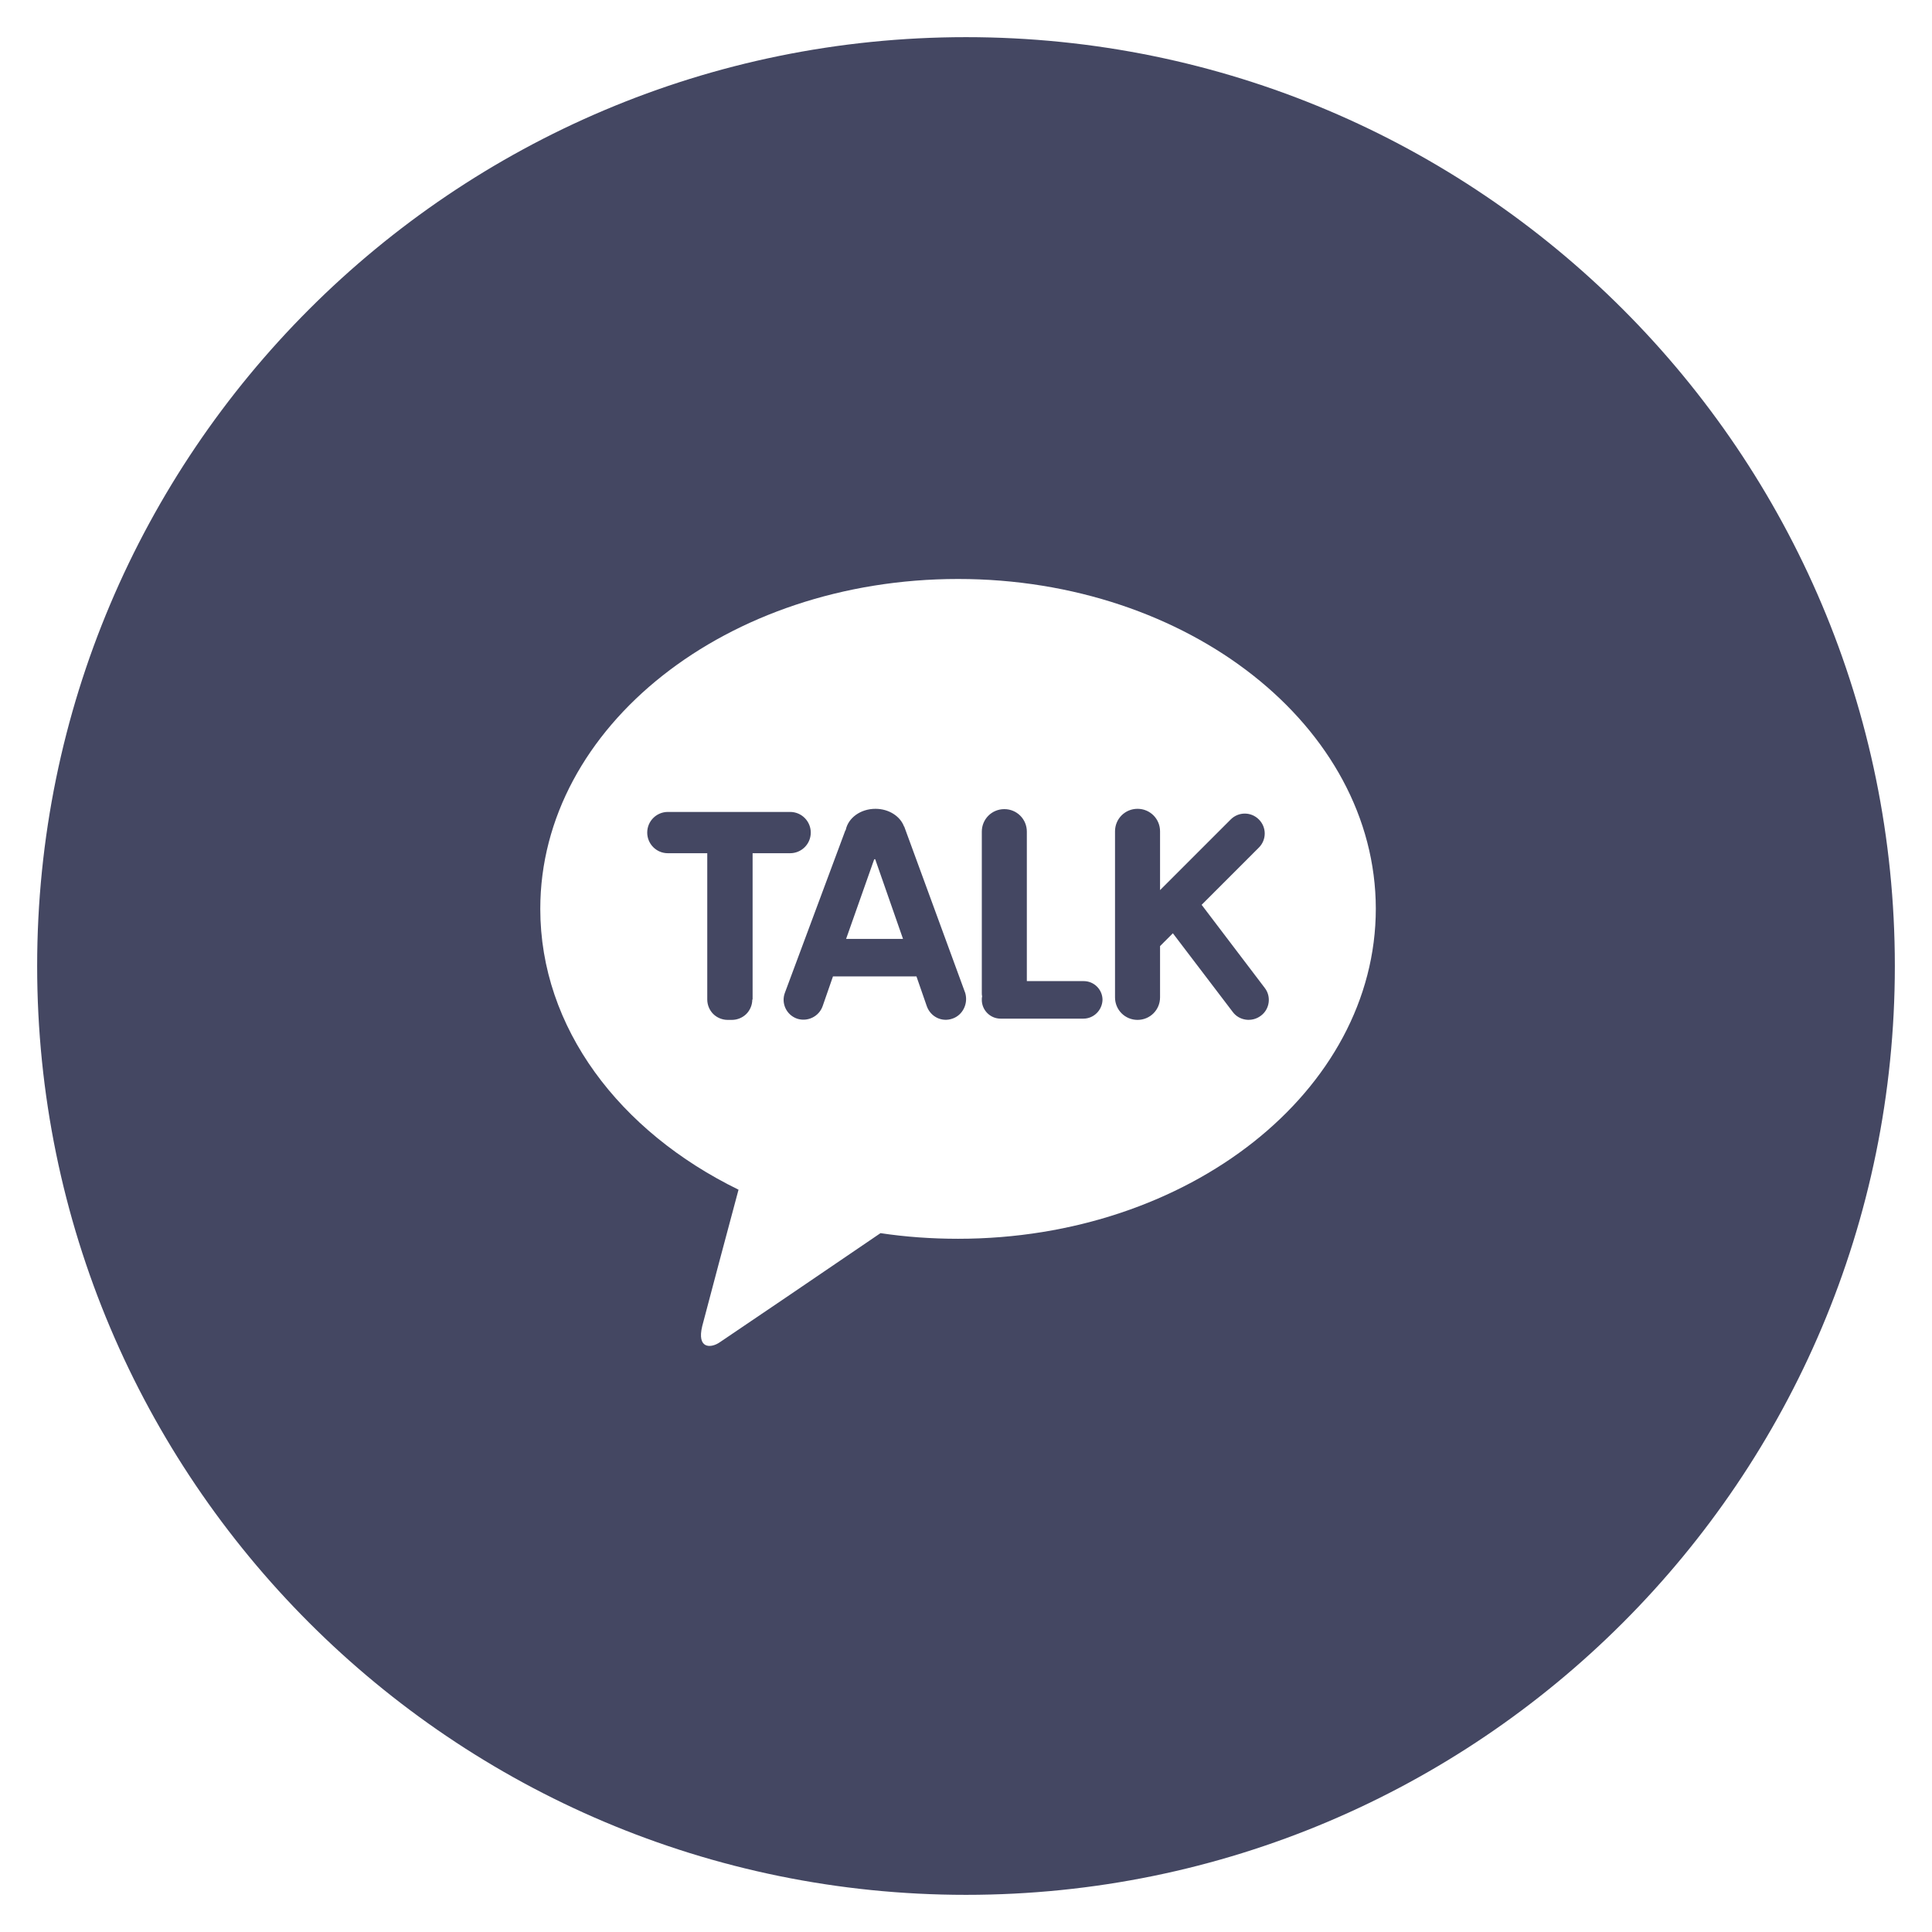 <svg width="520" height="520" viewBox="0 0 520 520" fill="none" xmlns="http://www.w3.org/2000/svg">
<g filter="url(#filter0_d_1_122)">
<path d="M510 260C510 398.071 398.071 510 260 510C121.929 510 10 398.071 10 260C10 121.929 121.929 10 260 10C398.071 10 510 121.929 510 260Z" fill="#444762"/>
</g>
<path d="M235.303 231.244L227.729 252.705H243.046L235.556 231.244C235.388 231.328 235.388 231.244 235.303 231.244Z" fill="white"/>
<path d="M257.859 155.833C195.746 155.833 145.417 195.558 145.417 244.626C145.417 276.608 166.71 304.55 198.776 320.205C196.42 328.958 190.276 352.019 189.013 356.9C187.498 363.044 191.286 362.96 193.726 361.276C195.662 360.014 224.53 340.404 236.987 331.903C243.72 332.913 250.705 333.418 257.859 333.418C319.972 333.418 370.302 293.609 370.302 244.542C370.217 195.559 319.888 155.833 257.859 155.833ZM202.48 269.033C202.48 270.464 201.89 271.895 200.88 272.905C199.87 273.915 198.44 274.504 197.009 274.504H195.831C194.4 274.504 192.969 273.915 191.959 272.905C190.949 271.895 190.36 270.464 190.36 269.033V229.645H179.755C176.641 229.645 174.201 227.12 174.201 224.09C174.201 220.976 176.725 218.535 179.755 218.535H212.663C215.777 218.535 218.218 221.06 218.218 224.09C218.218 227.204 215.693 229.645 212.663 229.645H202.564V269.033H202.48ZM256.344 274.167C253.483 275.177 250.453 273.662 249.443 270.801L246.665 262.805H224.194L221.416 270.801C220.406 273.662 217.292 275.093 214.515 274.167C211.653 273.157 210.223 270.043 211.233 267.266L227.308 224.09C227.392 223.838 227.476 223.585 227.644 223.332C228.318 220.134 231.6 217.693 235.64 217.693C239.259 217.693 242.289 219.713 243.299 222.407L243.383 222.491L259.795 267.266C260.637 270.127 259.122 273.241 256.344 274.167ZM291.609 274.167H269.305C266.528 274.167 264.256 271.895 264.256 269.117C264.256 268.781 264.256 268.444 264.34 268.192C264.256 267.855 264.256 267.518 264.256 267.182V223.838C264.256 220.471 266.949 217.778 270.315 217.778C273.682 217.778 276.375 220.471 276.375 223.838V264.068H291.693C294.47 264.068 296.743 266.34 296.743 269.117C296.658 271.895 294.386 274.167 291.609 274.167ZM339.329 273.41C336.973 275.177 333.522 274.756 331.755 272.316L315.679 251.191L312.229 254.641V268.444C312.229 271.811 309.536 274.504 306.169 274.504C302.802 274.504 300.109 271.811 300.109 268.444V223.753C300.109 220.387 302.802 217.693 306.169 217.693C309.536 217.693 312.229 220.387 312.229 223.753V239.576L331.25 220.555C333.354 218.451 336.72 218.451 338.824 220.555C340.929 222.659 340.929 226.026 338.824 228.13L323.422 243.532L340.424 265.919C342.191 268.192 341.77 271.642 339.329 273.41Z" fill="white"/>
<defs>
<filter id="filter0_d_1_122" x="0" y="0" width="520" height="520" filterUnits="userSpaceOnUse" color-interpolation-filters="sRGB">
<feFlood flood-opacity="0" result="BackgroundImageFix"/>
<feColorMatrix in="SourceAlpha" type="matrix" values="0 0 0 0 0 0 0 0 0 0 0 0 0 0 0 0 0 0 127 0" result="hardAlpha"/>
<feOffset/>
<feGaussianBlur stdDeviation="5"/>
<feComposite in2="hardAlpha" operator="out"/>
<feColorMatrix type="matrix" values="0 0 0 0 0 0 0 0 0 0 0 0 0 0 0 0 0 0 0.25 0"/>
<feBlend mode="normal" in2="BackgroundImageFix" result="effect1_dropShadow_1_122"/>
<feBlend mode="normal" in="SourceGraphic" in2="effect1_dropShadow_1_122" result="shape"/>
</filter>
</defs>
</svg>
